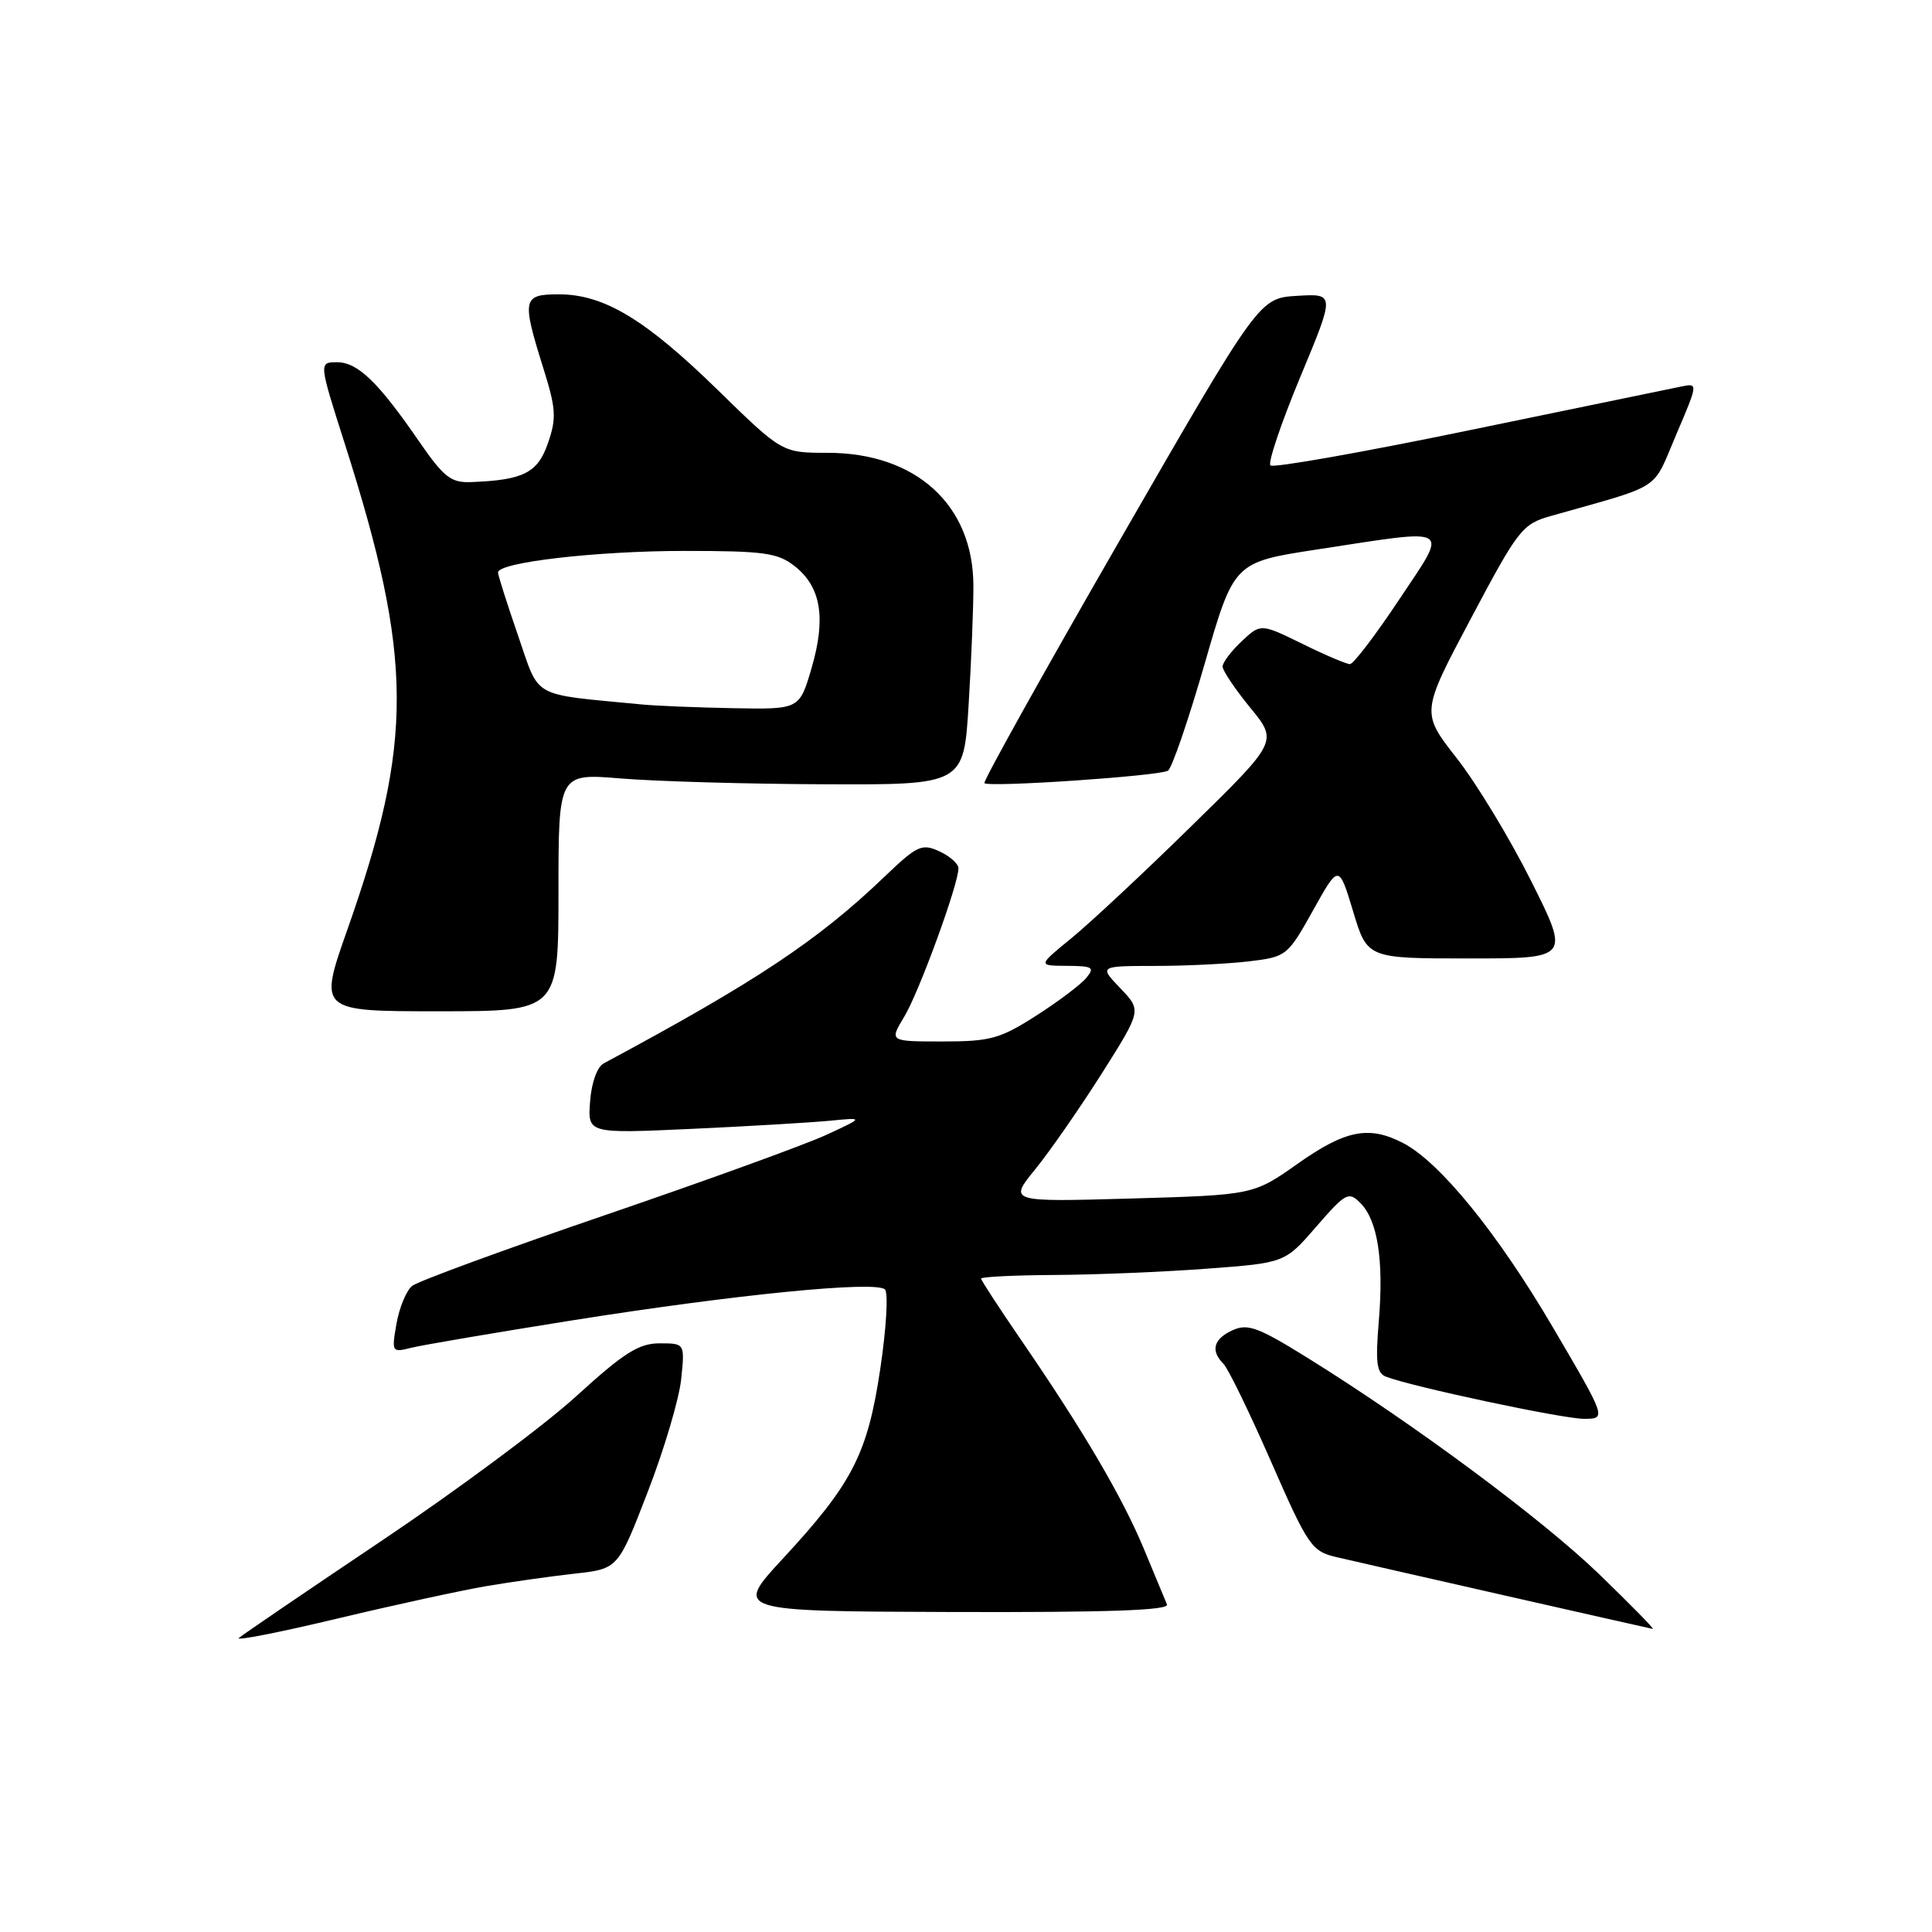 <?xml version="1.0" encoding="UTF-8" standalone="no"?>
<!DOCTYPE svg PUBLIC "-//W3C//DTD SVG 1.1//EN" "http://www.w3.org/Graphics/SVG/1.1/DTD/svg11.dtd" >
<svg xmlns="http://www.w3.org/2000/svg" xmlns:xlink="http://www.w3.org/1999/xlink" version="1.1" viewBox="0 0 256 256">
 <g >
 <path fill="currentColor"
d=" M 64.50 210.16 C 67.80 209.60 73.06 208.86 76.20 208.51 C 81.90 207.87 81.90 207.87 85.83 197.68 C 88.00 192.08 89.99 185.36 90.26 182.75 C 90.75 178.00 90.75 178.00 87.40 178.00 C 84.64 178.00 82.67 179.25 76.34 185.02 C 72.11 188.88 60.51 197.49 50.57 204.16 C 40.63 210.83 32.12 216.63 31.65 217.04 C 31.19 217.45 37.04 216.30 44.65 214.48 C 52.27 212.66 61.20 210.72 64.50 210.16 Z  M 211.91 208.60 C 204.33 201.28 187.30 188.64 173.14 179.85 C 166.72 175.87 165.32 175.35 163.33 176.26 C 160.79 177.42 160.37 178.97 162.12 180.72 C 162.73 181.33 165.57 187.16 168.42 193.67 C 173.32 204.85 173.80 205.55 177.06 206.32 C 180.10 207.04 217.72 215.58 219.00 215.84 C 219.28 215.89 216.08 212.64 211.91 208.60 Z  M 154.63 212.60 C 154.37 211.99 153.00 208.69 151.58 205.26 C 148.73 198.40 143.59 189.64 135.38 177.67 C 132.42 173.36 130.00 169.65 130.00 169.42 C 130.00 169.19 134.39 168.97 139.75 168.94 C 145.11 168.91 154.17 168.54 159.88 168.11 C 170.26 167.34 170.26 167.34 174.42 162.53 C 178.31 158.05 178.70 157.84 180.25 159.40 C 182.55 161.69 183.37 166.99 182.70 175.04 C 182.24 180.58 182.41 181.94 183.66 182.42 C 187.13 183.76 207.08 188.00 209.87 188.00 C 212.88 188.00 212.88 188.00 205.79 175.92 C 198.46 163.42 190.78 153.97 185.90 151.45 C 181.40 149.12 178.29 149.73 171.99 154.17 C 166.08 158.34 166.08 158.34 149.86 158.81 C 133.64 159.27 133.64 159.27 137.21 154.89 C 139.17 152.47 143.13 146.76 146.02 142.20 C 151.27 133.89 151.27 133.89 148.45 130.95 C 145.63 128.00 145.63 128.00 153.06 127.99 C 157.15 127.99 162.76 127.71 165.53 127.38 C 170.46 126.79 170.62 126.66 173.98 120.64 C 177.40 114.50 177.40 114.50 179.29 120.75 C 181.17 127.00 181.17 127.00 194.60 127.00 C 208.02 127.00 208.02 127.00 202.89 116.75 C 200.07 111.11 195.63 103.78 193.02 100.46 C 188.29 94.41 188.29 94.41 194.90 81.96 C 201.19 70.10 201.70 69.45 205.50 68.37 C 220.53 64.11 218.86 65.19 222.09 57.63 C 225.02 50.76 225.02 50.76 222.76 51.22 C 221.52 51.47 208.91 54.07 194.74 57.00 C 180.58 59.93 168.70 62.03 168.34 61.67 C 167.98 61.32 169.76 56.05 172.29 49.96 C 176.90 38.90 176.90 38.90 171.88 39.20 C 166.86 39.50 166.86 39.50 148.46 71.44 C 138.34 89.01 130.23 103.56 130.44 103.77 C 131.03 104.36 153.67 102.82 154.76 102.12 C 155.29 101.78 157.47 95.42 159.61 88.00 C 163.50 74.50 163.50 74.50 174.50 72.81 C 192.77 70.02 191.99 69.54 185.36 79.50 C 182.25 84.18 179.33 88.00 178.87 88.00 C 178.42 88.00 175.57 86.79 172.55 85.30 C 167.05 82.61 167.05 82.61 164.52 84.98 C 163.14 86.28 162.00 87.79 162.00 88.32 C 162.00 88.86 163.65 91.31 165.66 93.77 C 169.33 98.24 169.33 98.24 157.91 109.42 C 151.64 115.58 144.47 122.26 142.00 124.29 C 137.50 127.96 137.50 127.96 141.37 127.98 C 144.81 128.00 145.10 128.18 143.92 129.60 C 143.18 130.48 140.20 132.73 137.27 134.60 C 132.52 137.64 131.22 138.00 124.90 138.00 C 117.84 138.00 117.84 138.00 119.80 134.75 C 121.76 131.53 127.00 117.18 127.00 115.06 C 127.00 114.45 125.86 113.44 124.46 112.80 C 122.14 111.74 121.53 112.03 117.21 116.16 C 108.38 124.62 100.20 130.06 80.00 140.90 C 79.12 141.37 78.37 143.47 78.19 145.96 C 77.87 150.21 77.87 150.21 91.69 149.58 C 99.28 149.23 107.53 148.74 110.00 148.50 C 114.50 148.06 114.50 148.06 109.50 150.37 C 106.75 151.65 93.59 156.42 80.26 160.98 C 66.92 165.54 55.39 169.77 54.62 170.38 C 53.85 171.00 52.92 173.24 52.54 175.38 C 51.88 179.17 51.92 179.24 54.48 178.59 C 55.92 178.23 65.51 176.60 75.80 174.96 C 97.47 171.52 116.08 169.68 117.26 170.86 C 117.72 171.32 117.44 176.02 116.65 181.32 C 114.96 192.66 112.97 196.55 103.72 206.54 C 97.28 213.50 97.28 213.50 126.19 213.60 C 146.79 213.66 154.96 213.38 154.63 212.60 Z  M 74.00 118.23 C 74.00 102.47 74.00 102.47 82.25 103.15 C 86.79 103.53 98.87 103.88 109.10 103.92 C 127.70 104.00 127.70 104.00 128.35 93.34 C 128.71 87.48 128.99 80.40 128.98 77.59 C 128.95 66.90 121.37 60.00 109.66 60.00 C 103.63 60.00 103.63 60.00 95.07 51.64 C 85.50 42.30 80.02 39.00 74.04 39.00 C 69.25 39.00 69.12 39.61 71.97 48.71 C 73.68 54.16 73.76 55.39 72.61 58.71 C 71.24 62.67 69.38 63.61 62.42 63.88 C 59.76 63.98 58.82 63.25 55.58 58.56 C 50.13 50.63 47.40 48.00 44.67 48.00 C 42.24 48.00 42.24 48.00 45.67 58.75 C 54.78 87.31 54.84 98.14 46.04 123.15 C 42.21 134.00 42.21 134.00 58.11 134.00 C 74.00 134.00 74.00 134.00 74.00 118.23 Z  M 85.00 93.34 C 70.14 91.90 71.59 92.71 68.64 84.20 C 67.18 79.96 65.98 76.21 65.99 75.85 C 66.01 74.51 79.10 73.00 90.70 73.00 C 101.24 73.00 103.05 73.25 105.29 75.01 C 108.79 77.76 109.47 81.86 107.55 88.48 C 105.94 94.00 105.94 94.00 97.22 93.84 C 92.42 93.75 86.92 93.53 85.00 93.34 Z "/>
</g>
</svg>